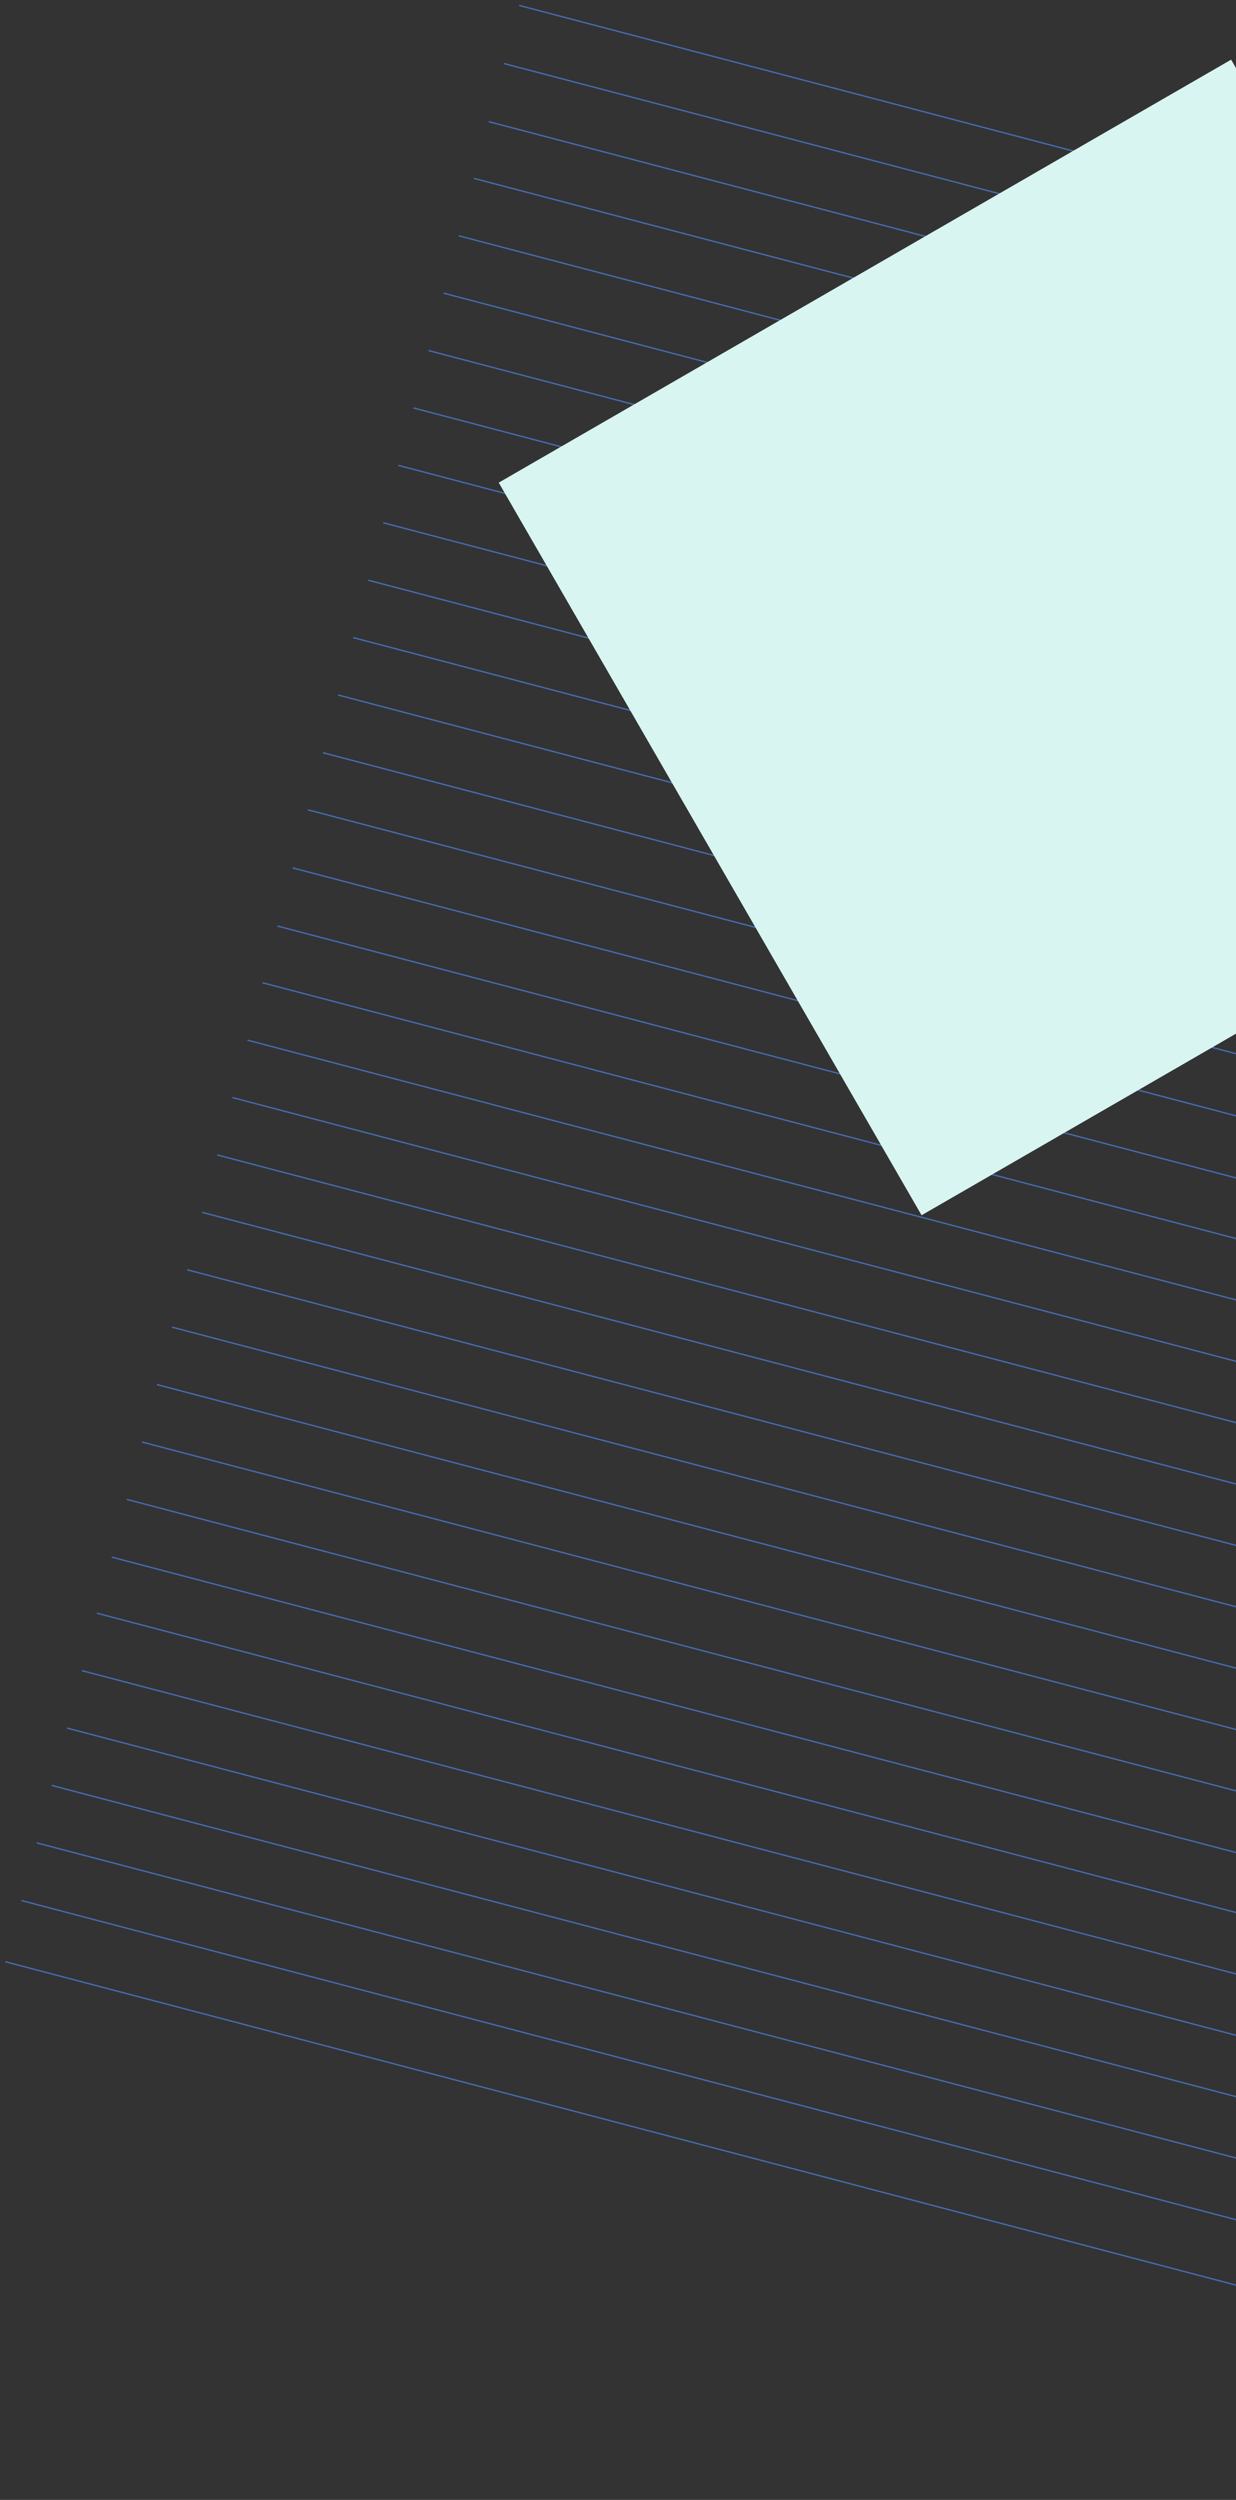 <svg width="228" height="461" viewBox="0 0 228 461" fill="none" 
    xmlns="http://www.w3.org/2000/svg">
    <rect x="0" y="0" width="228" height="461" fill="#333333" stroke="none"/>
    <path d="M95.773 1L470.073 99.331" stroke="#456DB0" stroke-width="0.25" stroke-miterlimit="10"/>
    <path d="M92.959 11.716L467.259 110.046" stroke="#456DB0" stroke-width="0.25" stroke-miterlimit="10"/>
    <path d="M90.143 22.431L464.442 120.761" stroke="#456DB0" stroke-width="0.25" stroke-miterlimit="10"/>
    <path d="M84.615 43.474L458.915 141.804" stroke="#456DB0" stroke-width="0.25" stroke-miterlimit="10"/>
    <path d="M81.834 54.06L456.134 152.39" stroke="#456DB0" stroke-width="0.25" stroke-miterlimit="10"/>
    <path d="M79.053 64.646L453.352 162.976" stroke="#456DB0" stroke-width="0.25" stroke-miterlimit="10"/>
    <path d="M76.273 75.231L450.573 173.562" stroke="#456DB0" stroke-width="0.25" stroke-miterlimit="10"/>
    <path d="M73.492 85.819L447.792 184.149" stroke="#456DB0" stroke-width="0.25" stroke-miterlimit="10"/>
    <path d="M70.711 96.406L445.011 194.736" stroke="#456DB0" stroke-width="0.25" stroke-miterlimit="10"/>
    <path d="M67.93 106.992L442.229 205.322" stroke="#456DB0" stroke-width="0.25" stroke-miterlimit="10"/>
    <path d="M65.148 117.578L439.448 215.908" stroke="#456DB0" stroke-width="0.25" stroke-miterlimit="10"/>
    <path d="M62.367 128.163L436.667 226.493" stroke="#456DB0" stroke-width="0.25" stroke-miterlimit="10"/>
    <path d="M59.572 138.806L433.872 237.136" stroke="#456DB0" stroke-width="0.25" stroke-miterlimit="10"/>
    <path d="M87.397 32.889L461.696 131.219" stroke="#456DB0" stroke-width="0.25" stroke-miterlimit="10"/>
    <path d="M56.805 149.336L431.104 247.666" stroke="#456DB0" stroke-width="0.25" stroke-miterlimit="10"/>
    <path d="M53.99 160.05L428.29 258.38" stroke="#456DB0" stroke-width="0.25" stroke-miterlimit="10"/>
    <path d="M51.176 170.767L425.475 269.097" stroke="#456DB0" stroke-width="0.25" stroke-miterlimit="10"/>
    <path d="M45.647 191.81L419.946 290.14" stroke="#456DB0" stroke-width="0.25" stroke-miterlimit="10"/>
    <path d="M42.865 202.396L417.165 300.726" stroke="#456DB0" stroke-width="0.25" stroke-miterlimit="10"/>
    <path d="M40.086 212.981L414.386 311.312" stroke="#456DB0" stroke-width="0.25" stroke-miterlimit="10"/>
    <path d="M37.305 223.568L411.604 321.898" stroke="#456DB0" stroke-width="0.25" stroke-miterlimit="10"/>
    <path d="M34.523 234.153L408.823 332.483" stroke="#456DB0" stroke-width="0.25" stroke-miterlimit="10"/>
    <path d="M31.742 244.74L406.042 343.07" stroke="#456DB0" stroke-width="0.25" stroke-miterlimit="10"/>
    <path d="M28.961 255.327L403.261 353.657" stroke="#456DB0" stroke-width="0.25" stroke-miterlimit="10"/>
    <path d="M26.18 265.913L400.479 364.243" stroke="#456DB0" stroke-width="0.25" stroke-miterlimit="10"/>
    <path d="M23.398 276.499L397.698 374.829" stroke="#456DB0" stroke-width="0.25" stroke-miterlimit="10"/>
    <path d="M20.604 287.142L394.903 385.472" stroke="#456DB0" stroke-width="0.25" stroke-miterlimit="10"/>
    <path d="M17.885 297.485L392.184 395.815" stroke="#456DB0" stroke-width="0.25" stroke-miterlimit="10"/>
    <path d="M15.104 308.073L389.403 406.403" stroke="#456DB0" stroke-width="0.25" stroke-miterlimit="10"/>
    <path d="M12.324 318.658L386.624 416.988" stroke="#456DB0" stroke-width="0.25" stroke-miterlimit="10"/>
    <path d="M9.543 329.244L383.843 427.574" stroke="#456DB0" stroke-width="0.25" stroke-miterlimit="10"/>
    <path d="M6.762 339.831L381.061 438.161" stroke="#456DB0" stroke-width="0.25" stroke-miterlimit="10"/>
    <path d="M3.965 350.473L378.264 448.803" stroke="#456DB0" stroke-width="0.25" stroke-miterlimit="10"/>
    <path d="M1 361.759L375.3 460.089" stroke="#456DB0" stroke-width="0.25" stroke-miterlimit="10"/>
    <path d="M48.428 181.224L422.727 279.554" stroke="#456DB0" stroke-width="0.25" stroke-miterlimit="10"/>
    <path d="M227.1 11.001L92 89.001L170 224.1L305.1 146.1L227.1 11.001Z" fill="#D8F5F1"/>
</svg>

